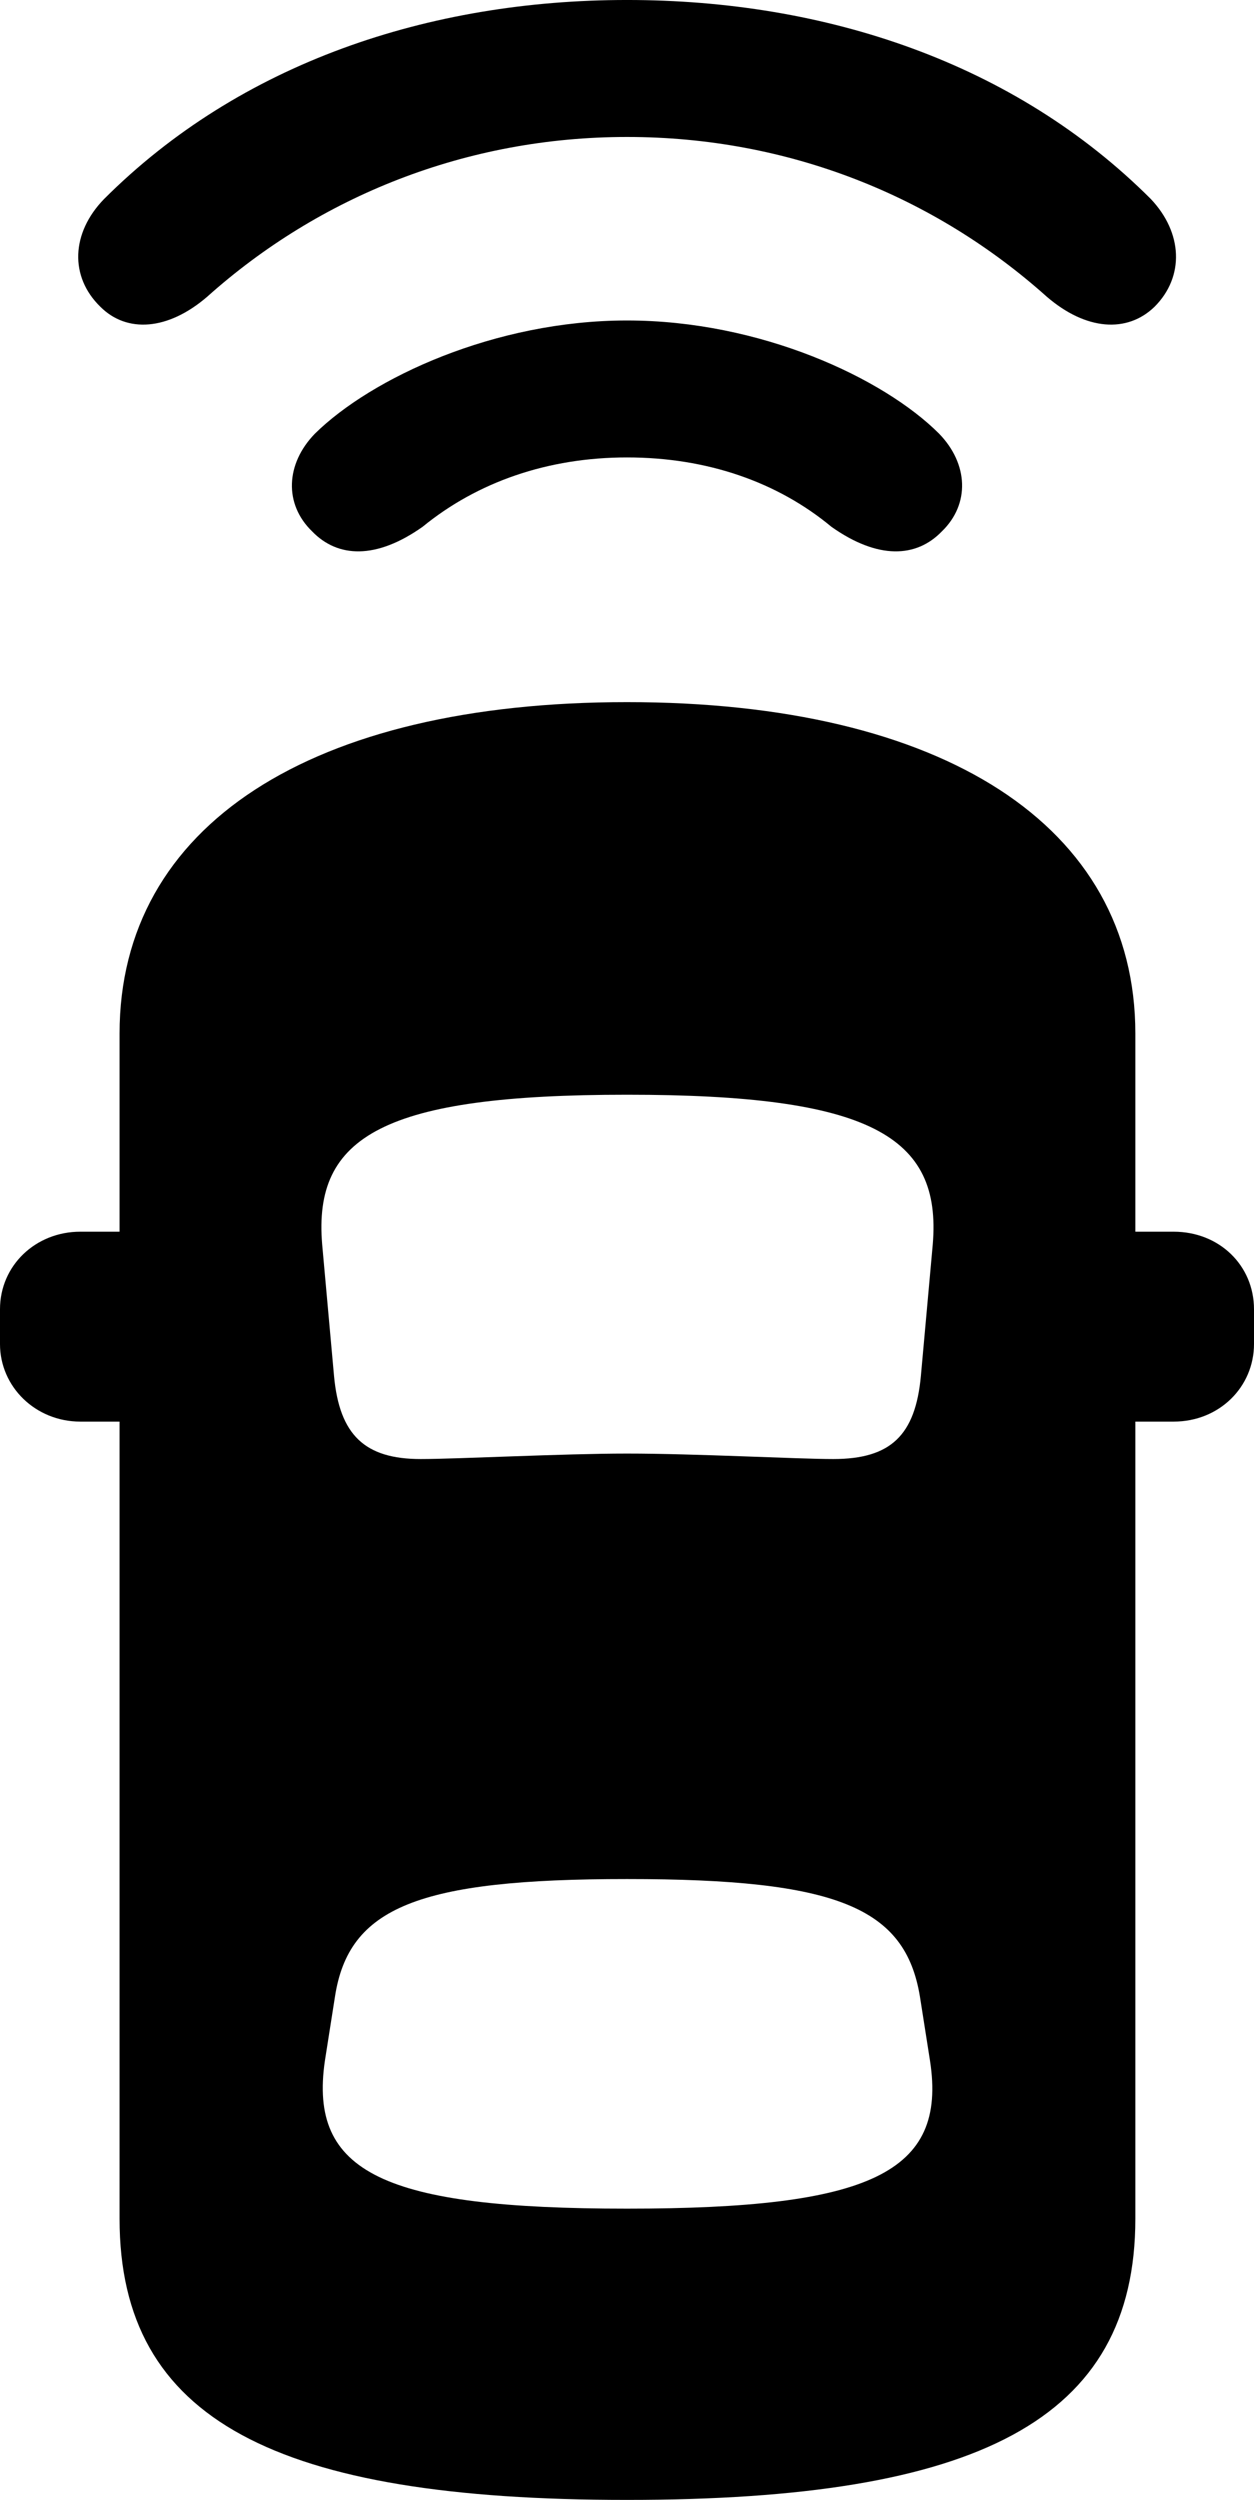 <?xml version="1.0" encoding="UTF-8" standalone="no"?>
<svg xmlns="http://www.w3.org/2000/svg"
     width="670.898" height="1336.914"
     viewBox="0 0 670.898 1336.914"
     fill="currentColor">
  <path d="M335.448 73.246C421.878 73.246 499.998 104.976 560.058 158.696C581.058 176.756 603.028 178.226 617.678 164.066C633.788 147.946 632.808 124.516 615.718 106.446C542.968 33.696 441.898 -0.004 335.448 -0.004C229.488 -0.004 128.418 33.696 55.668 106.446C38.088 124.516 37.108 147.946 53.708 164.066C67.868 178.226 89.848 176.756 110.838 158.696C170.898 104.976 249.508 73.246 335.448 73.246ZM335.448 244.626C378.418 244.626 416.018 257.816 444.828 281.736C469.728 299.316 490.238 298.336 503.908 284.176C519.038 269.536 518.068 248.046 502.438 231.936C472.658 202.146 406.738 171.386 335.448 171.386C264.648 171.386 198.728 202.146 168.458 231.936C152.828 248.046 151.858 269.536 166.988 284.176C180.668 298.336 201.168 299.316 226.078 281.736C255.368 257.816 292.968 244.626 335.448 244.626ZM335.448 1336.916C522.948 1336.916 607.418 1294.436 607.418 1186.526V760.256H627.928C652.348 760.256 670.898 741.696 670.898 718.746V700.196C670.898 676.756 652.348 658.696 627.928 658.696H607.418V552.736C607.418 441.406 504.398 375.486 335.448 375.486C166.508 375.486 63.968 441.406 63.968 552.736V658.696H42.968C19.038 658.696 -0.002 676.756 -0.002 700.196V718.746C-0.002 741.696 19.038 760.256 42.968 760.256H63.968V1186.526C63.968 1294.436 147.948 1336.916 335.448 1336.916ZM335.448 777.346C301.268 777.346 244.628 780.276 225.098 780.276C195.308 780.276 181.638 767.576 178.708 735.836L172.368 665.526C167.478 607.426 205.568 585.446 335.448 585.446C465.328 585.446 503.908 607.426 499.028 665.526L492.678 735.836C489.748 767.576 476.558 780.276 445.798 780.276C426.758 780.276 372.068 777.346 335.448 777.346ZM335.448 1181.156C205.568 1181.156 165.038 1162.106 173.828 1102.046L179.198 1067.876C186.528 1020.016 223.628 1004.886 335.448 1004.886C447.758 1004.886 484.378 1020.016 492.188 1067.876L497.558 1102.046C506.838 1162.106 465.328 1181.156 335.448 1181.156Z"/>
</svg>